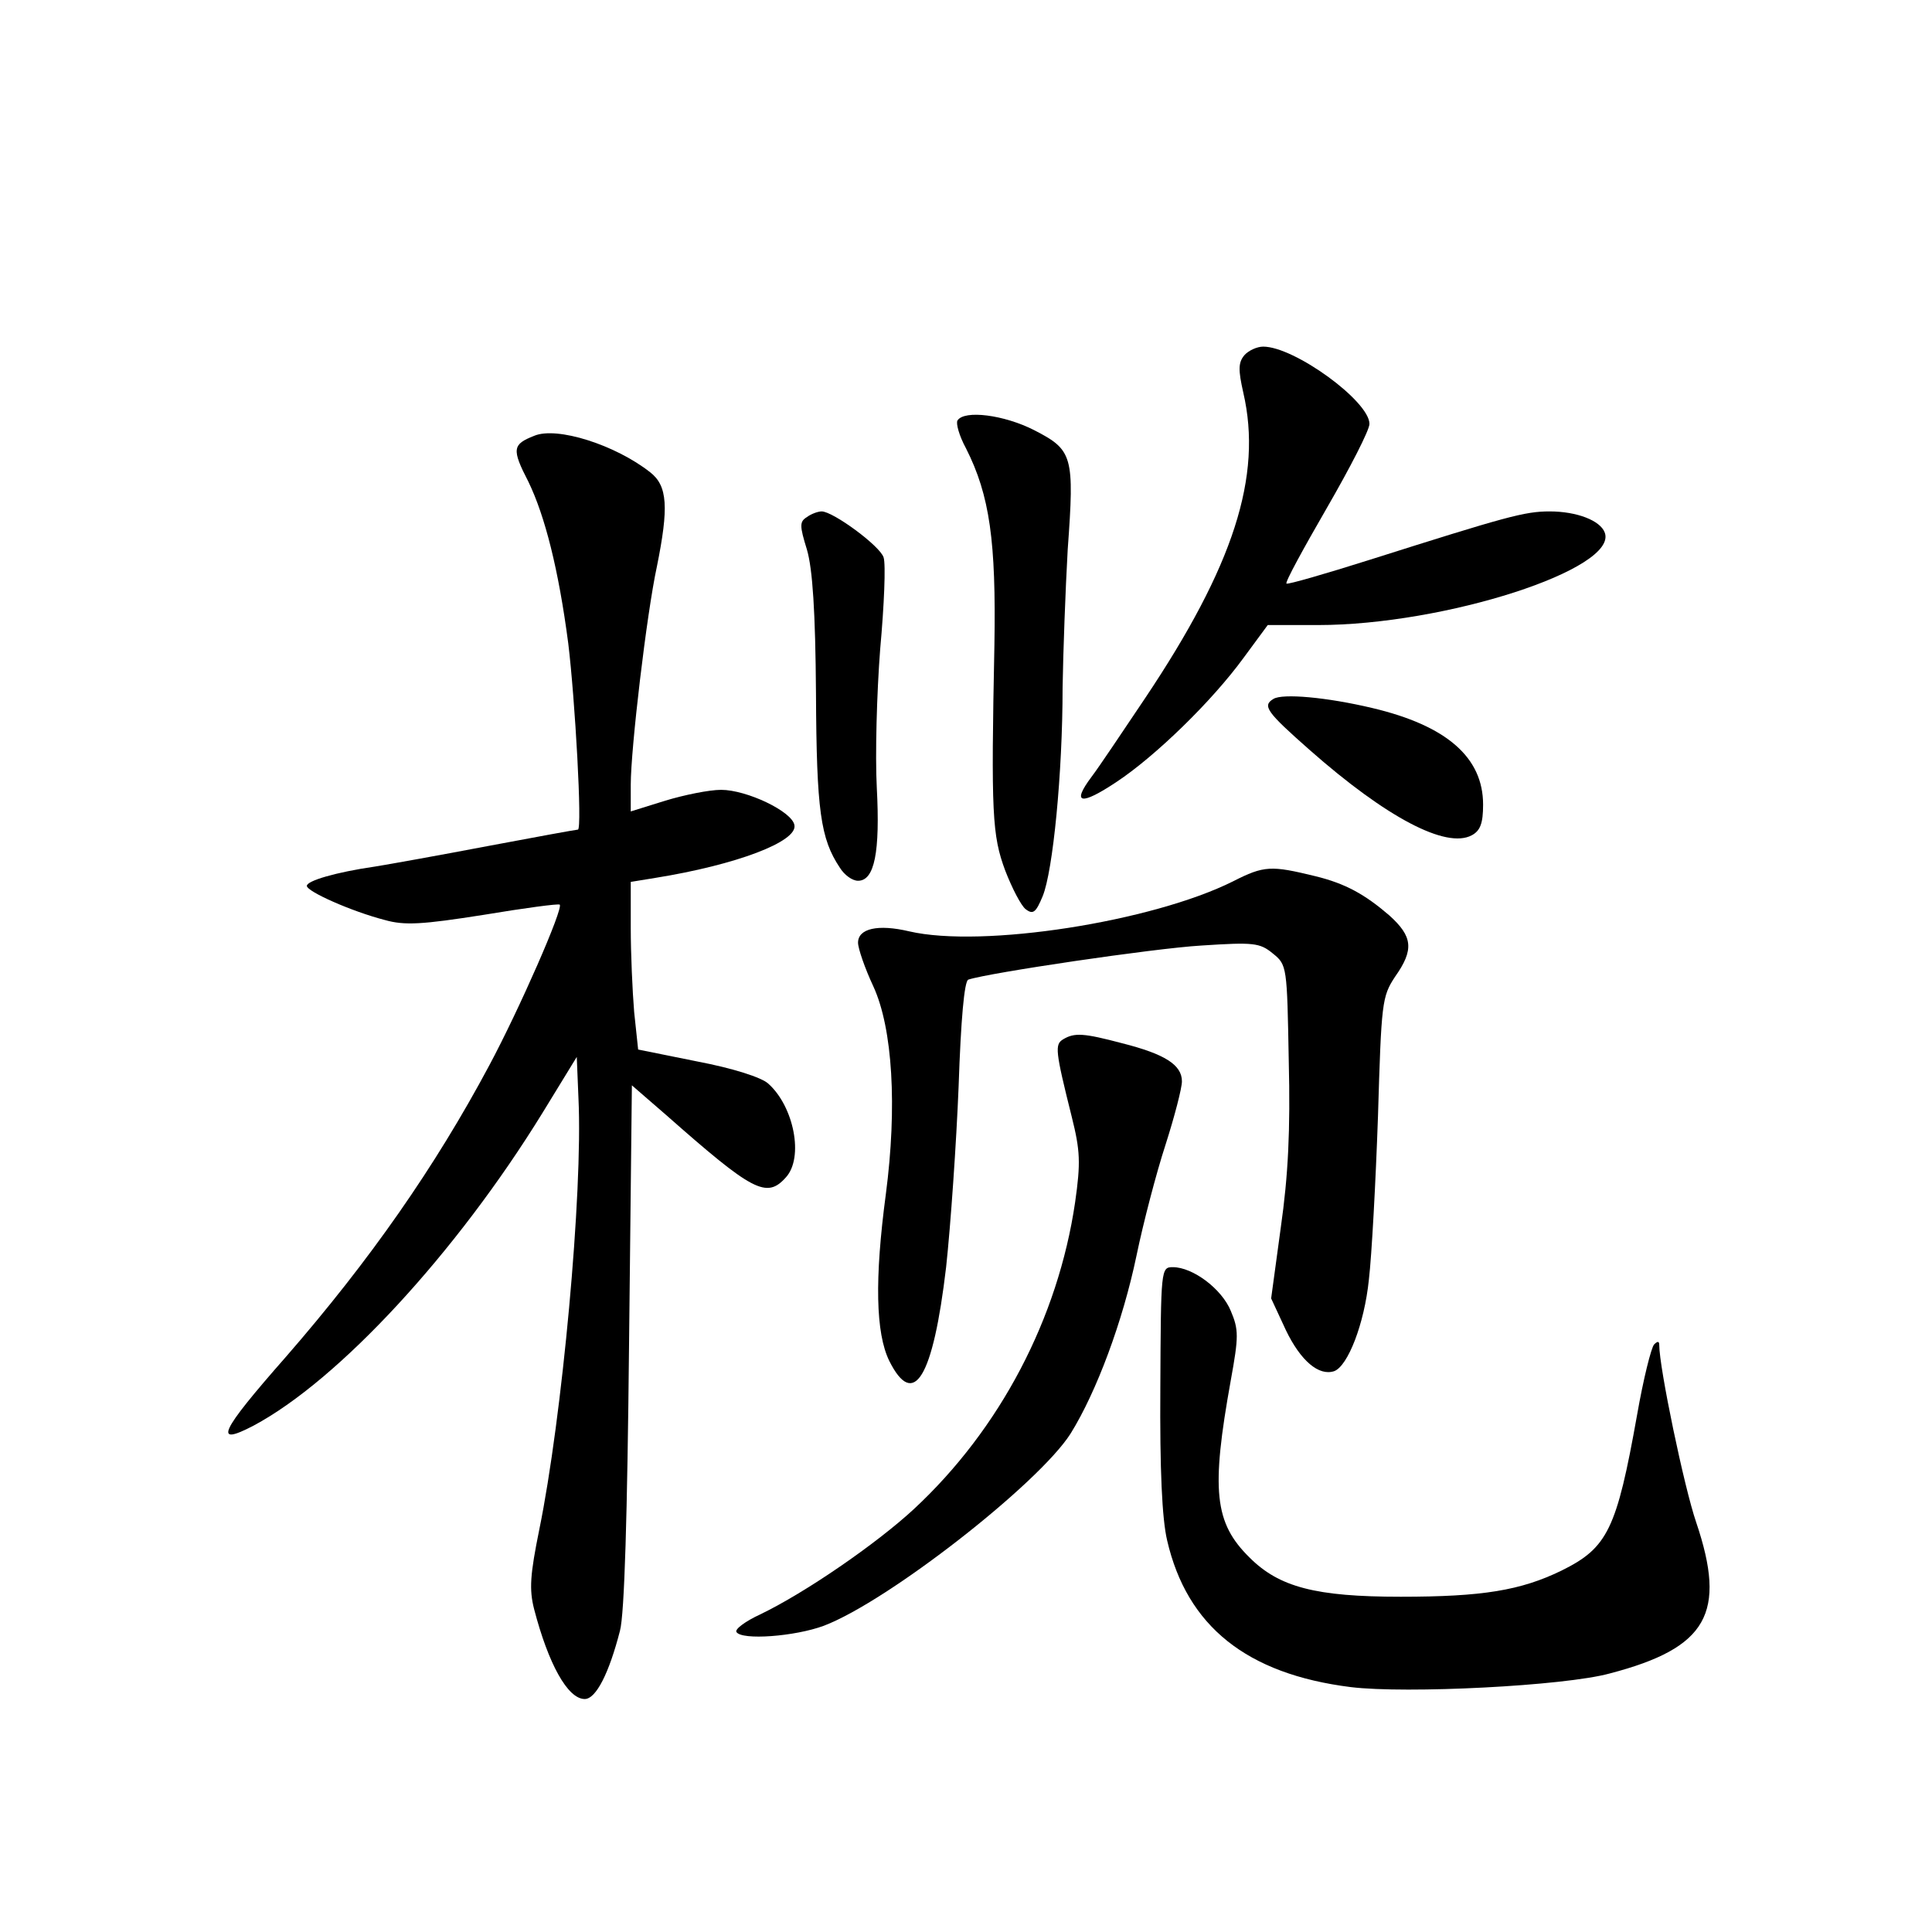 <?xml version="1.0" standalone="no"?>
<!DOCTYPE svg PUBLIC "-//W3C//DTD SVG 20010904//EN"
 "http://www.w3.org/TR/2001/REC-SVG-20010904/DTD/svg10.dtd">
<svg version="1.0" xmlns="http://www.w3.org/2000/svg"
 width="340pt" height="340pt" viewBox="0 0 340 340"
 preserveAspectRatio="xMidYMid meet">
<g transform="translate(0,340) scale(0.1,-0.1)"
fill="#000000" stroke="none">
<path d="M2190 2775 c-11 -13 -11 -26 -2 -66 34 -147 -17 -305 -173 -538 -39
-58 -81 -121 -94 -138 -36 -48 -19 -51 44 -9 68 45 168 142 224 219 l42 57 88
0 c224 0 530 99 505 163 -8 21 -49 37 -97 37 -44 0 -76 -9 -316 -85 -79 -25
-145 -44 -147 -42 -3 2 30 62 71 133 41 71 75 137 75 148 0 40 -132 136 -187
136 -11 0 -26 -7 -33 -15z"/>
<path d="M1685 2660 c-3 -5 3 -27 15 -49 42 -83 53 -164 50 -346 -6 -297 -4
-335 19 -397 12 -31 28 -62 36 -68 13 -10 18 -6 30 23 18 44 35 216 35 367 1
63 5 172 9 243 12 165 9 175 -59 210 -53 27 -123 36 -135 17z"/>
<path d="M940 2633 c-38 -15 -40 -23 -10 -81 29 -60 53 -154 70 -284 12 -98
25 -328 17 -328 -3 0 -74 -13 -159 -29 -84 -16 -173 -32 -198 -36 -69 -10
-120 -25 -120 -34 0 -10 79 -45 137 -60 35 -10 66 -8 174 9 72 12 132 20 134
18 7 -6 -71 -184 -124 -283 -95 -178 -210 -343 -358 -513 -117 -133 -128 -158
-57 -121 150 80 357 304 509 551 l60 98 3 -73 c8 -166 -29 -564 -69 -759 -16
-79 -18 -105 -9 -140 25 -96 59 -158 89 -158 20 0 43 46 62 120 8 29 13 205
16 503 l5 457 60 -52 c153 -135 177 -148 211 -110 32 35 14 125 -31 165 -12
11 -62 27 -125 39 l-104 21 -7 66 c-3 36 -6 103 -6 148 l0 81 43 7 c143 23
251 64 245 93 -4 24 -84 62 -129 62 -21 0 -65 -9 -98 -19 l-61 -19 0 47 c0 63
28 301 46 384 21 104 19 142 -12 166 -61 48 -164 81 -204 64z"/>
<path d="M1420 2490 c-13 -8 -13 -15 0 -57 10 -34 15 -109 16 -254 1 -206 8
-255 42 -306 8 -13 22 -23 32 -23 29 0 39 50 33 164 -3 57 0 167 6 244 7 77
10 149 6 161 -6 20 -89 81 -109 81 -6 0 -18 -4 -26 -10z"/>
<path d="M2241 2170 c-20 -12 -12 -23 64 -90 135 -119 240 -174 285 -150 15 8
20 21 20 54 0 83 -64 139 -195 170 -80 19 -158 26 -174 16z"/>
<path d="M2170 1849 c-142 -71 -441 -118 -570 -88 -55 13 -90 5 -90 -20 0 -10
12 -45 27 -77 34 -74 42 -212 22 -365 -20 -150 -18 -245 6 -294 43 -86 77 -30
100 165 8 74 18 218 22 318 4 118 10 185 17 188 36 12 326 55 410 60 92 6 103
5 126 -14 25 -20 25 -23 28 -189 3 -122 -1 -202 -14 -293 l-17 -125 26 -56
c26 -54 58 -81 85 -72 24 9 53 83 61 161 5 42 12 172 16 287 6 201 7 211 30
246 34 48 31 71 -10 108 -43 37 -77 56 -130 69 -78 19 -90 19 -145 -9z"/>
<path d="M1871 1571 c-15 -9 -14 -20 15 -136 15 -60 16 -81 6 -151 -30 -204
-132 -399 -284 -540 -66 -61 -191 -147 -270 -185 -26 -12 -45 -26 -42 -31 9
-15 103 -8 154 11 113 43 378 250 434 338 46 74 92 198 116 313 12 58 35 146
51 195 16 50 29 100 29 112 0 29 -30 48 -105 67 -68 18 -84 19 -104 7z"/>
<path d="M2042 958 c-1 -145 3 -231 12 -269 35 -151 140 -235 323 -258 98 -12
376 2 456 24 172 45 206 106 152 266 -21 61 -65 272 -65 312 0 7 -3 7 -9 1 -5
-5 -19 -61 -30 -124 -36 -202 -52 -234 -133 -274 -72 -35 -139 -46 -283 -46
-150 0 -214 17 -266 69 -62 61 -68 118 -33 312 14 77 14 89 0 122 -16 39 -67
77 -102 77 -21 0 -21 -3 -22 -212z"/>
</g>
</svg>

